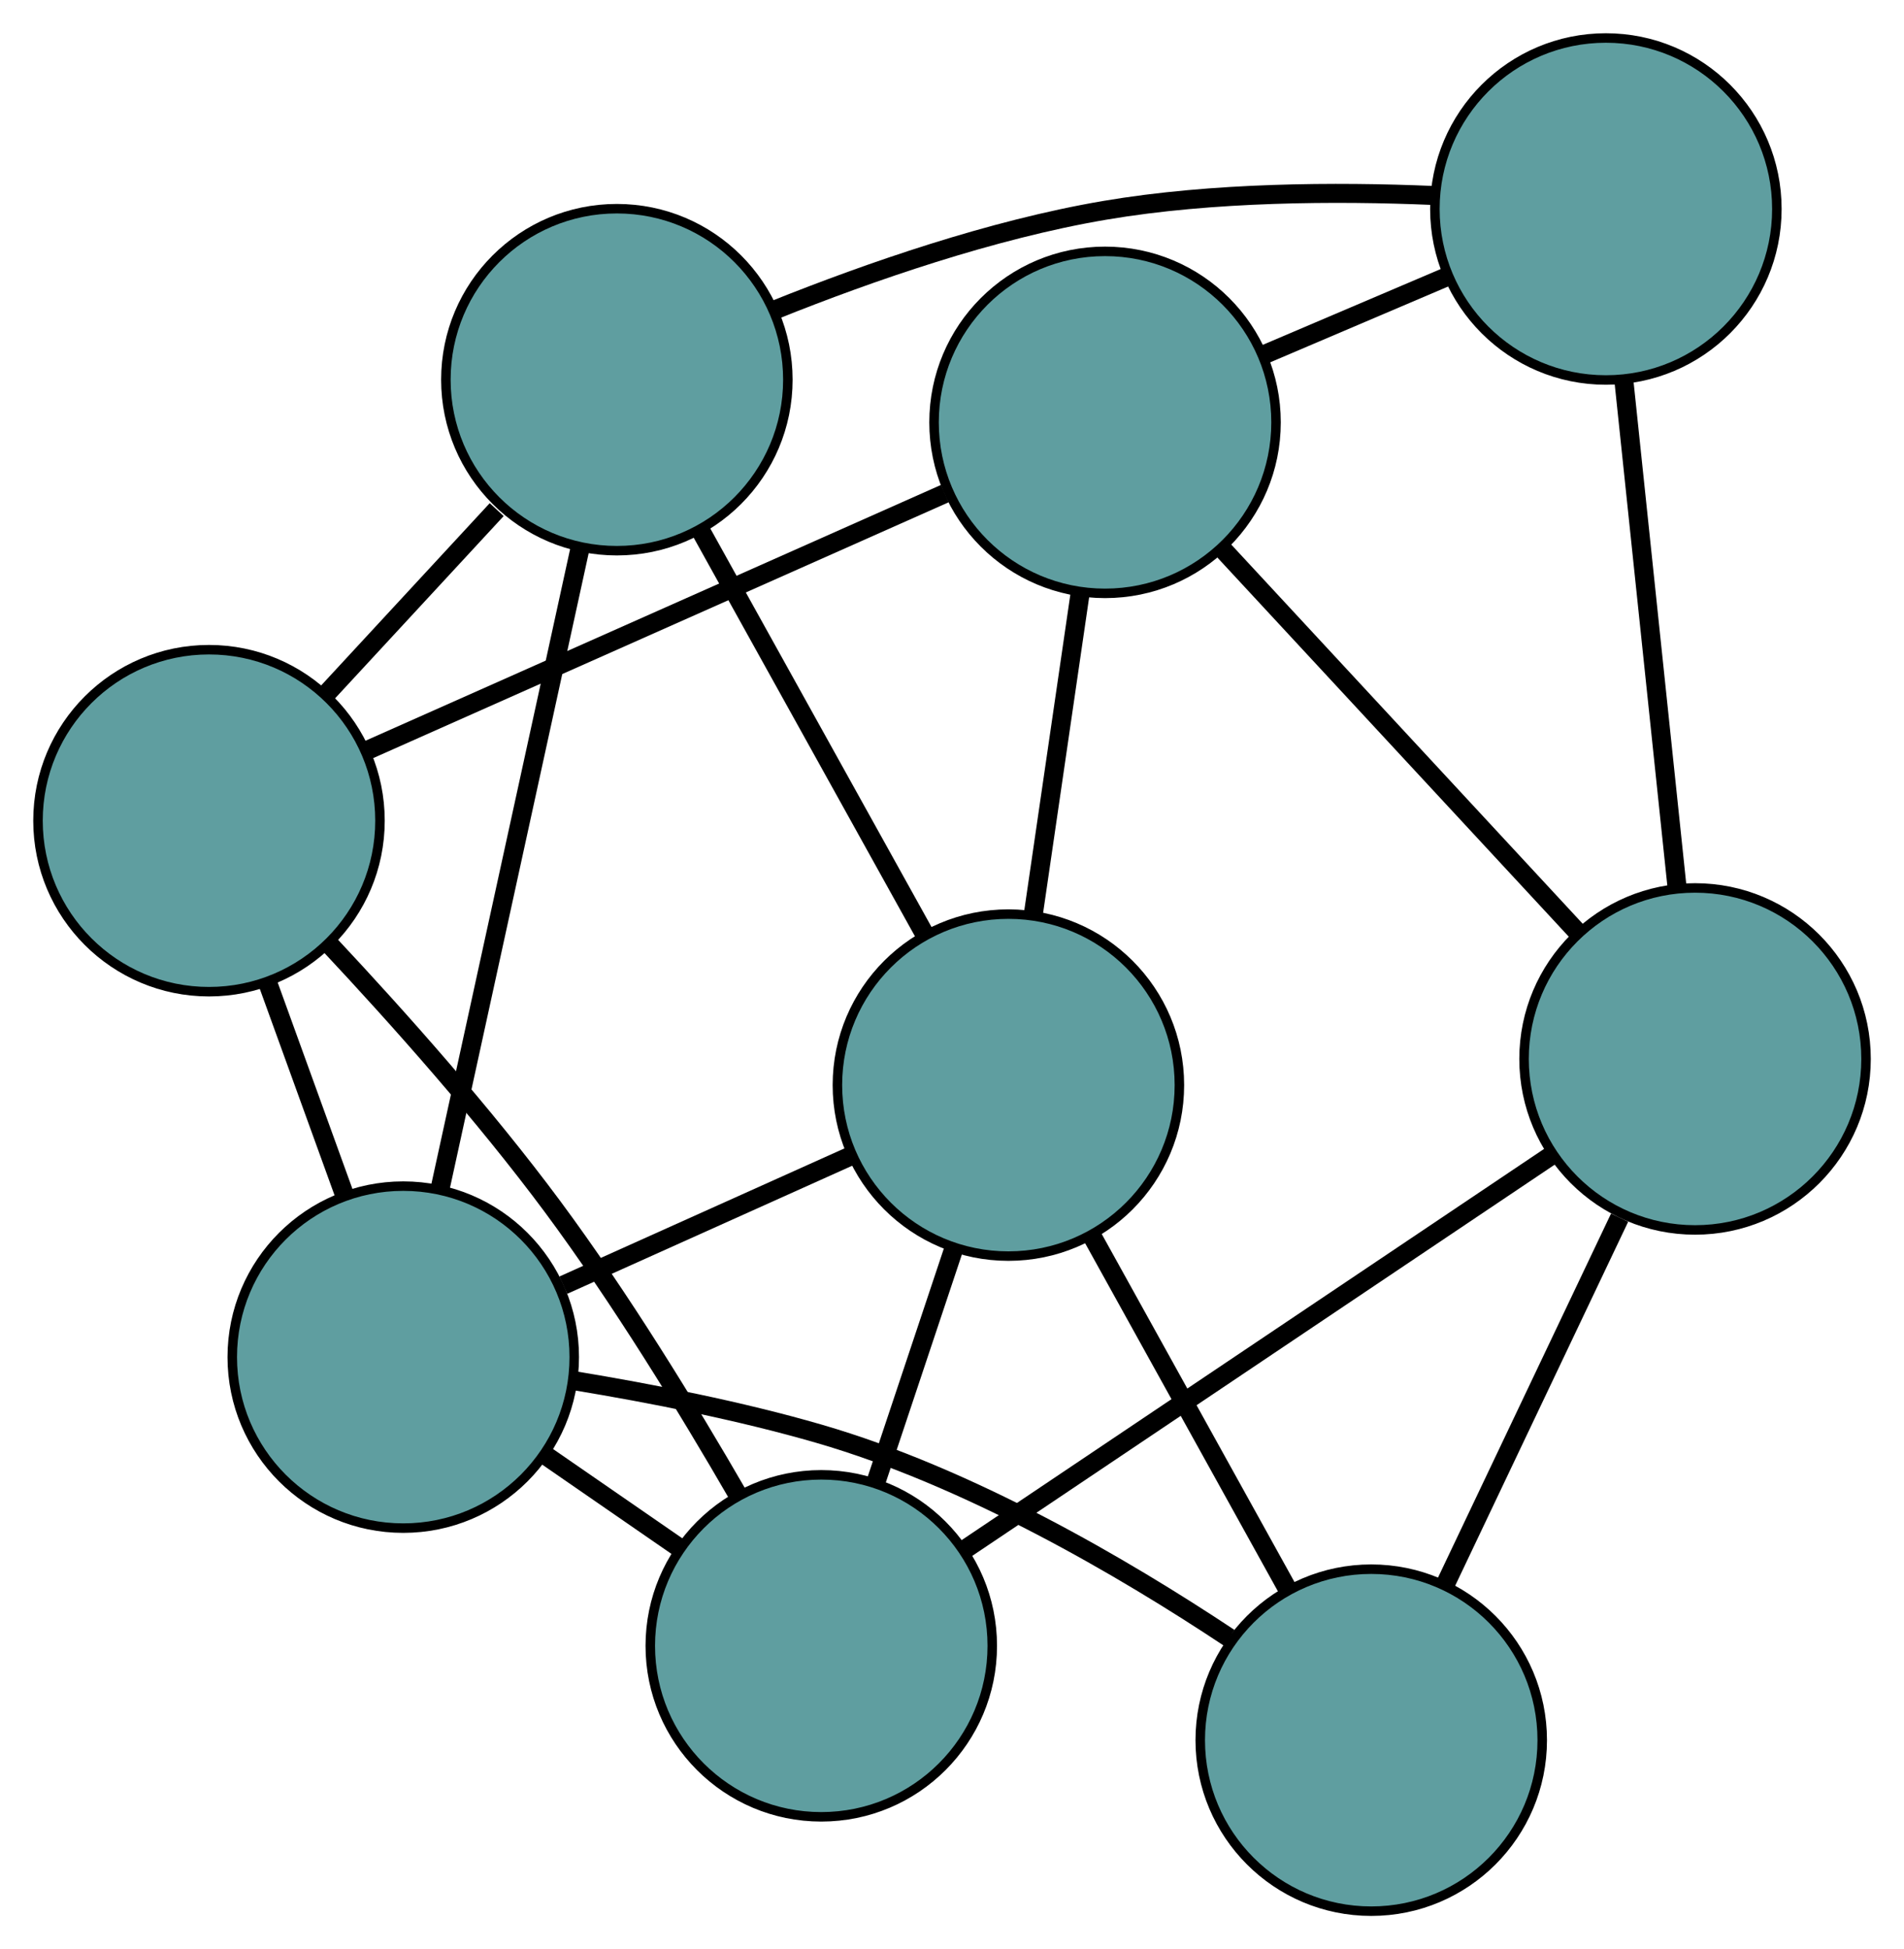 <?xml version="1.0" encoding="UTF-8" standalone="no"?>
<!DOCTYPE svg PUBLIC "-//W3C//DTD SVG 1.1//EN"
 "http://www.w3.org/Graphics/SVG/1.1/DTD/svg11.dtd">
<!-- Generated by graphviz version 2.36.0 (20140111.2315)
 -->
<!-- Title: G Pages: 1 -->
<svg width="100%" height="100%"
 viewBox="0.00 0.00 200.43 205.18" xmlns="http://www.w3.org/2000/svg" xmlns:xlink="http://www.w3.org/1999/xlink">
<g id="graph0" class="graph" transform="scale(1 1) rotate(0) translate(4 201.179)">
<title>G</title>
<!-- 0 -->
<g id="node1" class="node"><title>0</title>
<ellipse fill="cadetblue" stroke="black" cx="112.325" cy="-156.719" rx="18" ry="18"/>
</g>
<!-- 4 -->
<g id="node5" class="node"><title>4</title>
<ellipse fill="cadetblue" stroke="black" cx="165.047" cy="-179.179" rx="18" ry="18"/>
</g>
<!-- 0&#45;&#45;4 -->
<g id="edge1" class="edge"><title>0&#45;&#45;4</title>
<path fill="none" stroke="black" stroke-width="2" d="M129.007,-163.825C135.161,-166.447 142.133,-169.417 148.293,-172.042"/>
</g>
<!-- 5 -->
<g id="node6" class="node"><title>5</title>
<ellipse fill="cadetblue" stroke="black" cx="18" cy="-114.789" rx="18" ry="18"/>
</g>
<!-- 0&#45;&#45;5 -->
<g id="edge2" class="edge"><title>0&#45;&#45;5</title>
<path fill="none" stroke="black" stroke-width="2" d="M95.462,-149.222C78.293,-141.59 51.834,-129.829 34.718,-122.22"/>
</g>
<!-- 6 -->
<g id="node7" class="node"><title>6</title>
<ellipse fill="cadetblue" stroke="black" cx="102.152" cy="-86.956" rx="18" ry="18"/>
</g>
<!-- 0&#45;&#45;6 -->
<g id="edge3" class="edge"><title>0&#45;&#45;6</title>
<path fill="none" stroke="black" stroke-width="2" d="M109.706,-138.753C108.198,-128.418 106.31,-115.468 104.798,-105.103"/>
</g>
<!-- 7 -->
<g id="node8" class="node"><title>7</title>
<ellipse fill="cadetblue" stroke="black" cx="174.434" cy="-89.71" rx="18" ry="18"/>
</g>
<!-- 0&#45;&#45;7 -->
<g id="edge4" class="edge"><title>0&#45;&#45;7</title>
<path fill="none" stroke="black" stroke-width="2" d="M124.596,-143.48C135.485,-131.732 151.308,-114.66 162.189,-102.921"/>
</g>
<!-- 1 -->
<g id="node2" class="node"><title>1</title>
<ellipse fill="cadetblue" stroke="black" cx="60.936" cy="-161.211" rx="18" ry="18"/>
</g>
<!-- 1&#45;&#45;4 -->
<g id="edge5" class="edge"><title>1&#45;&#45;4</title>
<path fill="none" stroke="black" stroke-width="2" d="M77.682,-168.606C87.543,-172.557 100.383,-177.014 112.293,-179.039 123.669,-180.973 136.627,-181.037 146.853,-180.604"/>
</g>
<!-- 1&#45;&#45;5 -->
<g id="edge6" class="edge"><title>1&#45;&#45;5</title>
<path fill="none" stroke="black" stroke-width="2" d="M48.286,-147.534C42.646,-141.436 36.023,-134.276 30.412,-128.209"/>
</g>
<!-- 1&#45;&#45;6 -->
<g id="edge7" class="edge"><title>1&#45;&#45;6</title>
<path fill="none" stroke="black" stroke-width="2" d="M69.677,-145.463C76.624,-132.947 86.301,-115.513 93.282,-102.937"/>
</g>
<!-- 8 -->
<g id="node9" class="node"><title>8</title>
<ellipse fill="cadetblue" stroke="black" cx="38.45" cy="-58.322" rx="18" ry="18"/>
</g>
<!-- 1&#45;&#45;8 -->
<g id="edge8" class="edge"><title>1&#45;&#45;8</title>
<path fill="none" stroke="black" stroke-width="2" d="M57.019,-143.289C52.892,-124.405 46.432,-94.846 42.322,-76.039"/>
</g>
<!-- 2 -->
<g id="node3" class="node"><title>2</title>
<ellipse fill="cadetblue" stroke="black" cx="82.454" cy="-27.932" rx="18" ry="18"/>
</g>
<!-- 2&#45;&#45;5 -->
<g id="edge9" class="edge"><title>2&#45;&#45;5</title>
<path fill="none" stroke="black" stroke-width="2" d="M73.687,-43.802C68.406,-52.946 61.329,-64.51 54.149,-74.189 46.951,-83.891 37.914,-94.041 30.676,-101.765"/>
</g>
<!-- 2&#45;&#45;6 -->
<g id="edge10" class="edge"><title>2&#45;&#45;6</title>
<path fill="none" stroke="black" stroke-width="2" d="M88.258,-45.322C90.8,-52.939 93.777,-61.86 96.322,-69.486"/>
</g>
<!-- 2&#45;&#45;7 -->
<g id="edge11" class="edge"><title>2&#45;&#45;7</title>
<path fill="none" stroke="black" stroke-width="2" d="M97.643,-38.133C114.686,-49.58 142.172,-68.04 159.223,-79.493"/>
</g>
<!-- 2&#45;&#45;8 -->
<g id="edge12" class="edge"><title>2&#45;&#45;8</title>
<path fill="none" stroke="black" stroke-width="2" d="M67.557,-38.221C62.969,-41.389 57.919,-44.877 53.333,-48.044"/>
</g>
<!-- 3 -->
<g id="node4" class="node"><title>3</title>
<ellipse fill="cadetblue" stroke="black" cx="140.347" cy="-18" rx="18" ry="18"/>
</g>
<!-- 3&#45;&#45;6 -->
<g id="edge13" class="edge"><title>3&#45;&#45;6</title>
<path fill="none" stroke="black" stroke-width="2" d="M131.488,-33.993C125.318,-45.133 117.123,-59.928 110.963,-71.049"/>
</g>
<!-- 3&#45;&#45;7 -->
<g id="edge14" class="edge"><title>3&#45;&#45;7</title>
<path fill="none" stroke="black" stroke-width="2" d="M148.082,-34.272C153.582,-45.842 160.948,-61.337 166.493,-73.004"/>
</g>
<!-- 3&#45;&#45;8 -->
<g id="edge15" class="edge"><title>3&#45;&#45;8</title>
<path fill="none" stroke="black" stroke-width="2" d="M125.399,-28.773C114.128,-36.259 97.969,-45.683 82.234,-50.251 73.92,-52.665 64.501,-54.511 56.534,-55.825"/>
</g>
<!-- 4&#45;&#45;7 -->
<g id="edge16" class="edge"><title>4&#45;&#45;7</title>
<path fill="none" stroke="black" stroke-width="2" d="M166.947,-161.074C168.575,-145.551 170.91,-123.303 172.538,-107.788"/>
</g>
<!-- 5&#45;&#45;8 -->
<g id="edge17" class="edge"><title>5&#45;&#45;8</title>
<path fill="none" stroke="black" stroke-width="2" d="M24.136,-97.847C26.724,-90.701 29.731,-82.398 32.319,-75.252"/>
</g>
<!-- 6&#45;&#45;8 -->
<g id="edge18" class="edge"><title>6&#45;&#45;8</title>
<path fill="none" stroke="black" stroke-width="2" d="M85.415,-79.433C76.126,-75.257 64.603,-70.078 55.296,-65.895"/>
</g>
</g>
</svg>

